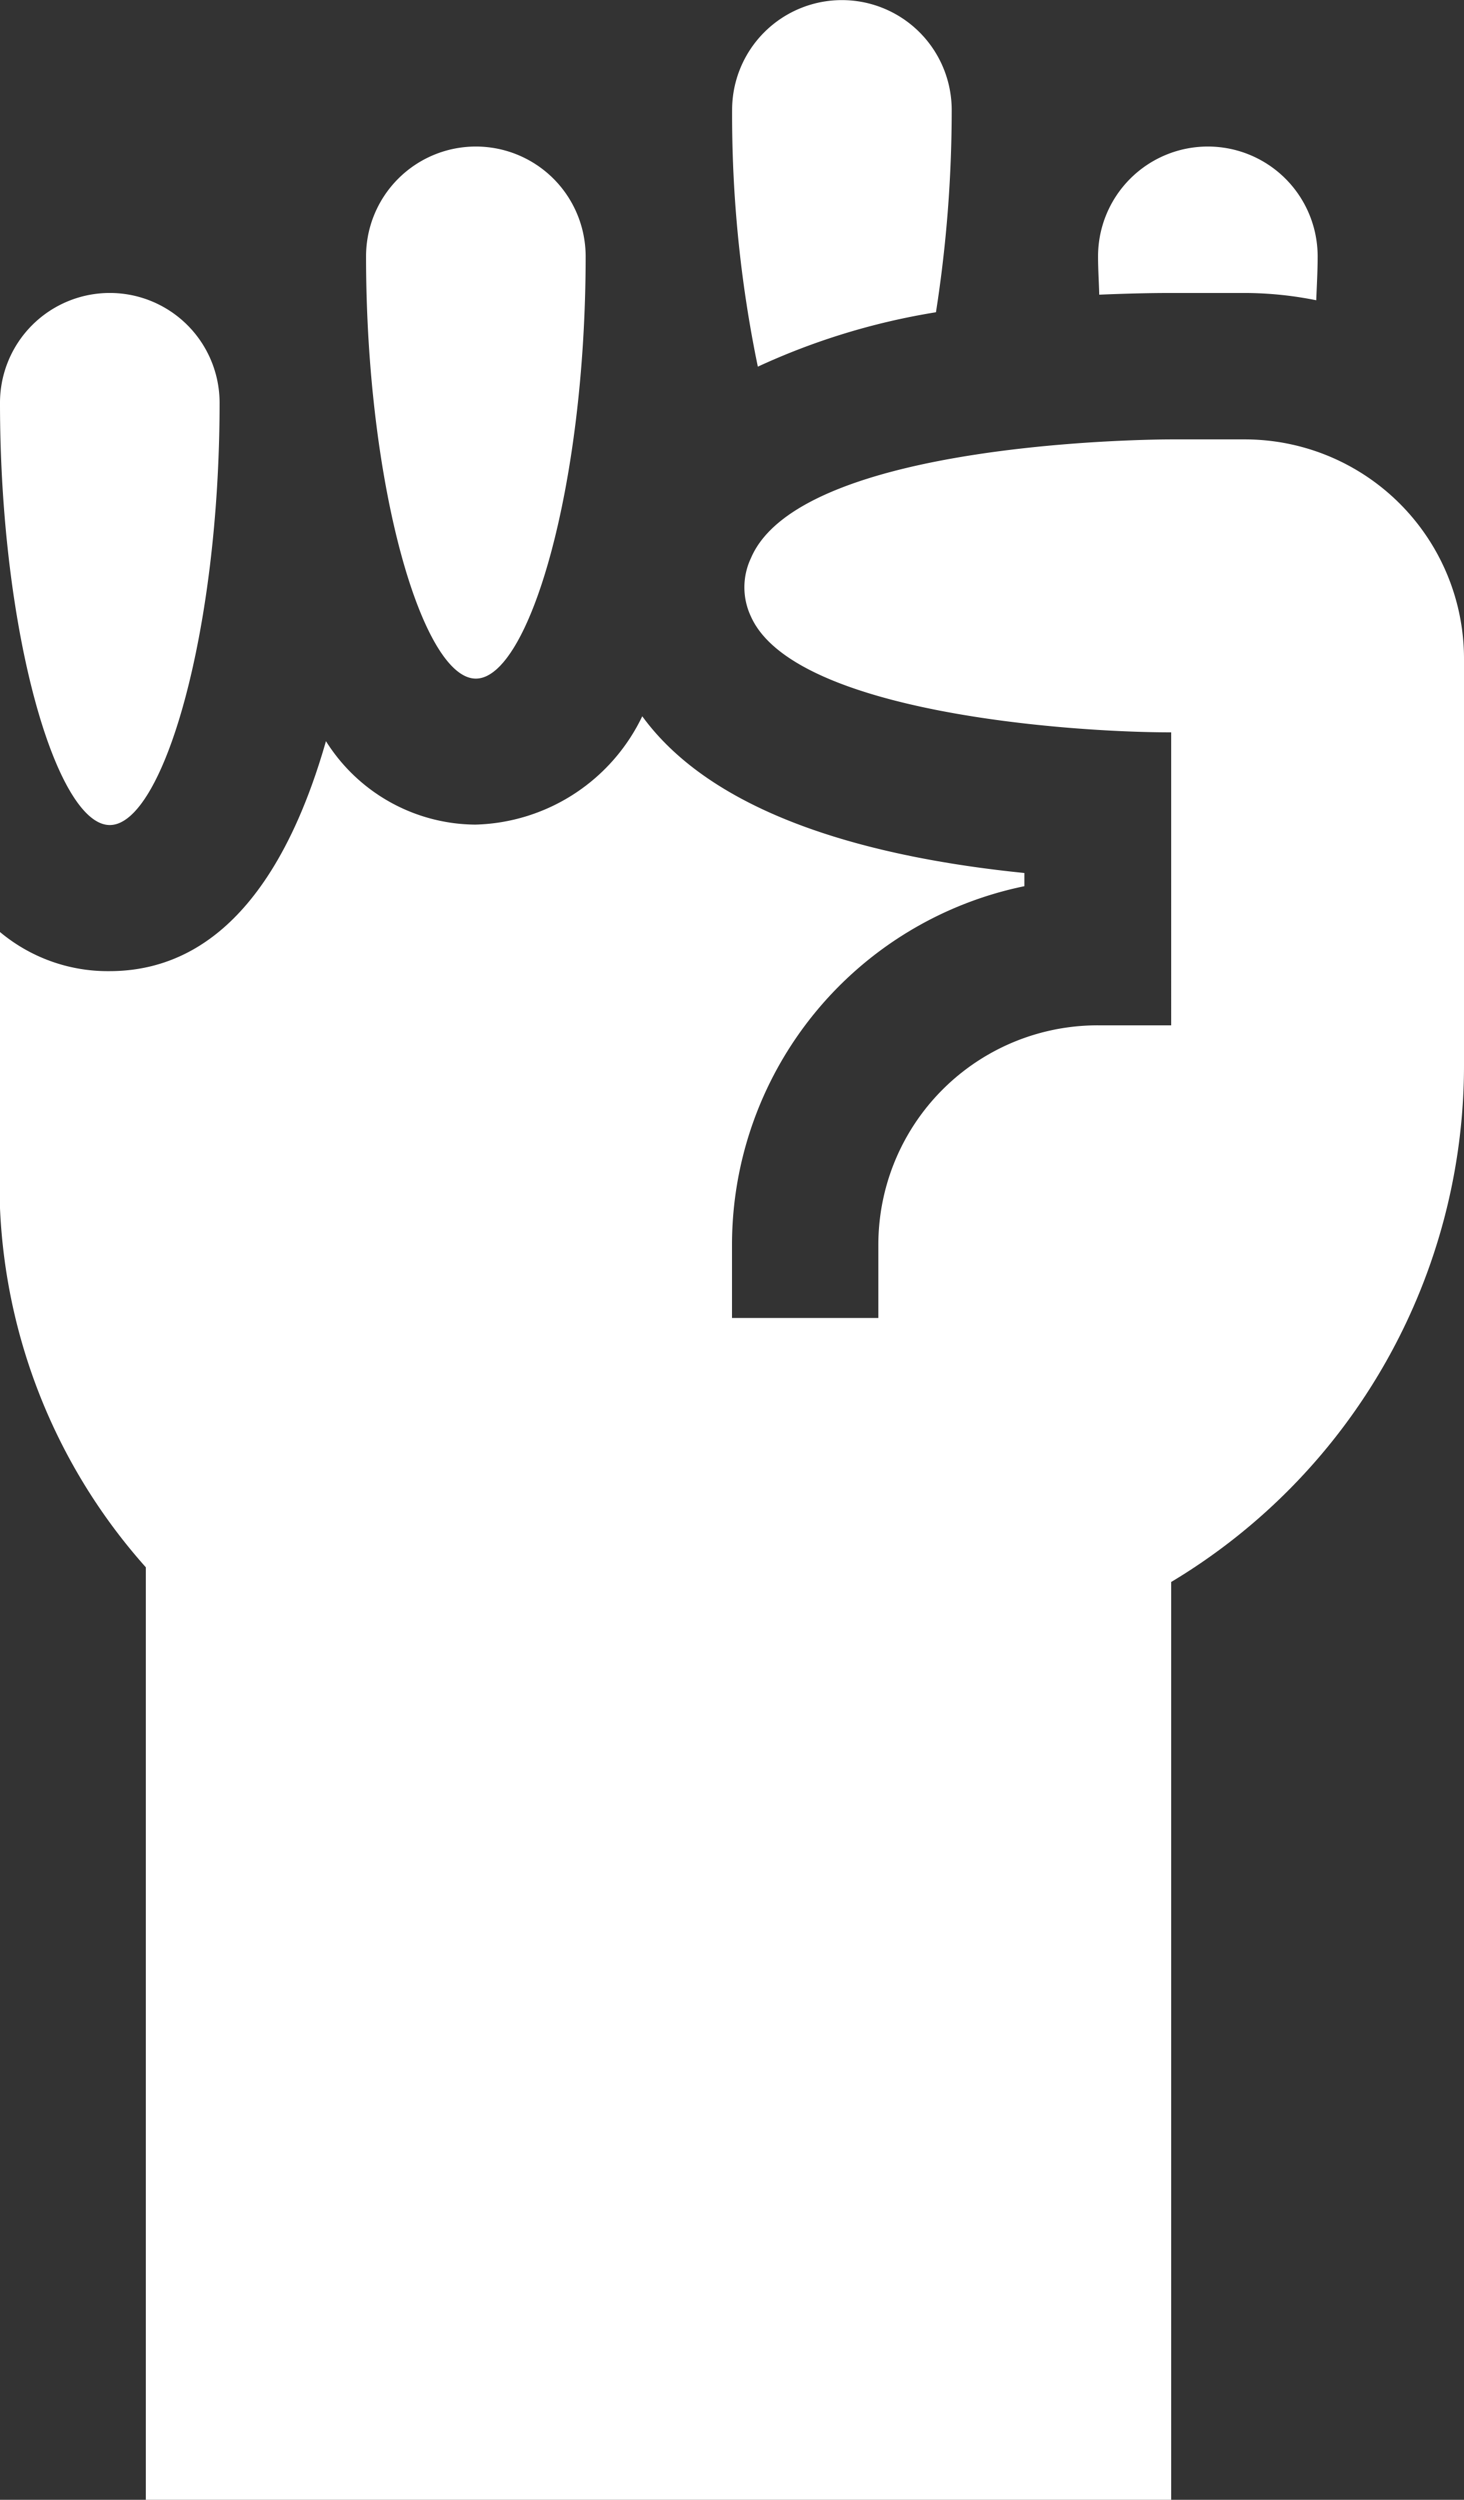 <svg xmlns="http://www.w3.org/2000/svg" width="13.654" height="23.303" viewBox="0 0 13.654 23.303">
  <rect x="0" y="0" width="13.654" height="23.303" fill="#333333" stroke="none"/>
  <g id="fist" transform="translate(0 0)">
    <path id="Union_1" data-name="Union 1" d="M2.731,0V8.556A5.615,5.615,0,0,0,0,13.39v3.769a2.045,2.045,0,0,0,2.048,2.048h.683c.136,0,3.454-.014,3.919-1.106a.637.637,0,0,0,0-.546c-.4-.892-2.956-1.079-3.919-1.079V13.745h.683A2.045,2.045,0,0,0,5.462,11.7v-.683H6.827V11.7A3.414,3.414,0,0,1,4.1,15.042v.123c1.352.137,2.867.505,3.564,1.461a1.777,1.777,0,0,1,1.557-1.01,1.659,1.659,0,0,1,1.393.778c.328-1.147.928-2.144,2.021-2.144a1.567,1.567,0,0,1,1.024.369V12.257a5.377,5.377,0,0,0-1.365-3.564V0Zm8.875,19.548a1.024,1.024,0,0,0,2.048,0c0-2.15-.529-3.936-1.024-3.936S11.606,17.4,11.606,19.548ZM8.192,20.913a1.024,1.024,0,1,0,2.048,0c0-2.15-.529-3.936-1.024-3.936S8.192,18.763,8.192,20.913Zm-3.267-.522a12.179,12.179,0,0,0-.147,1.887,1.024,1.024,0,1,0,2.048,0,11.565,11.565,0,0,0-.24-2.393A6.365,6.365,0,0,1,4.926,20.392Zm-3.56.522a1.024,1.024,0,1,0,2.048,0c0-.122-.008-.238-.011-.357-.238.01-.466.016-.672.016H2.048a3.41,3.41,0,0,1-.67-.068C1.373,20.64,1.365,20.773,1.365,20.913Z" transform="translate(13.654 23.303) rotate(180)" fill="#fff"/>
  </g>
</svg>
